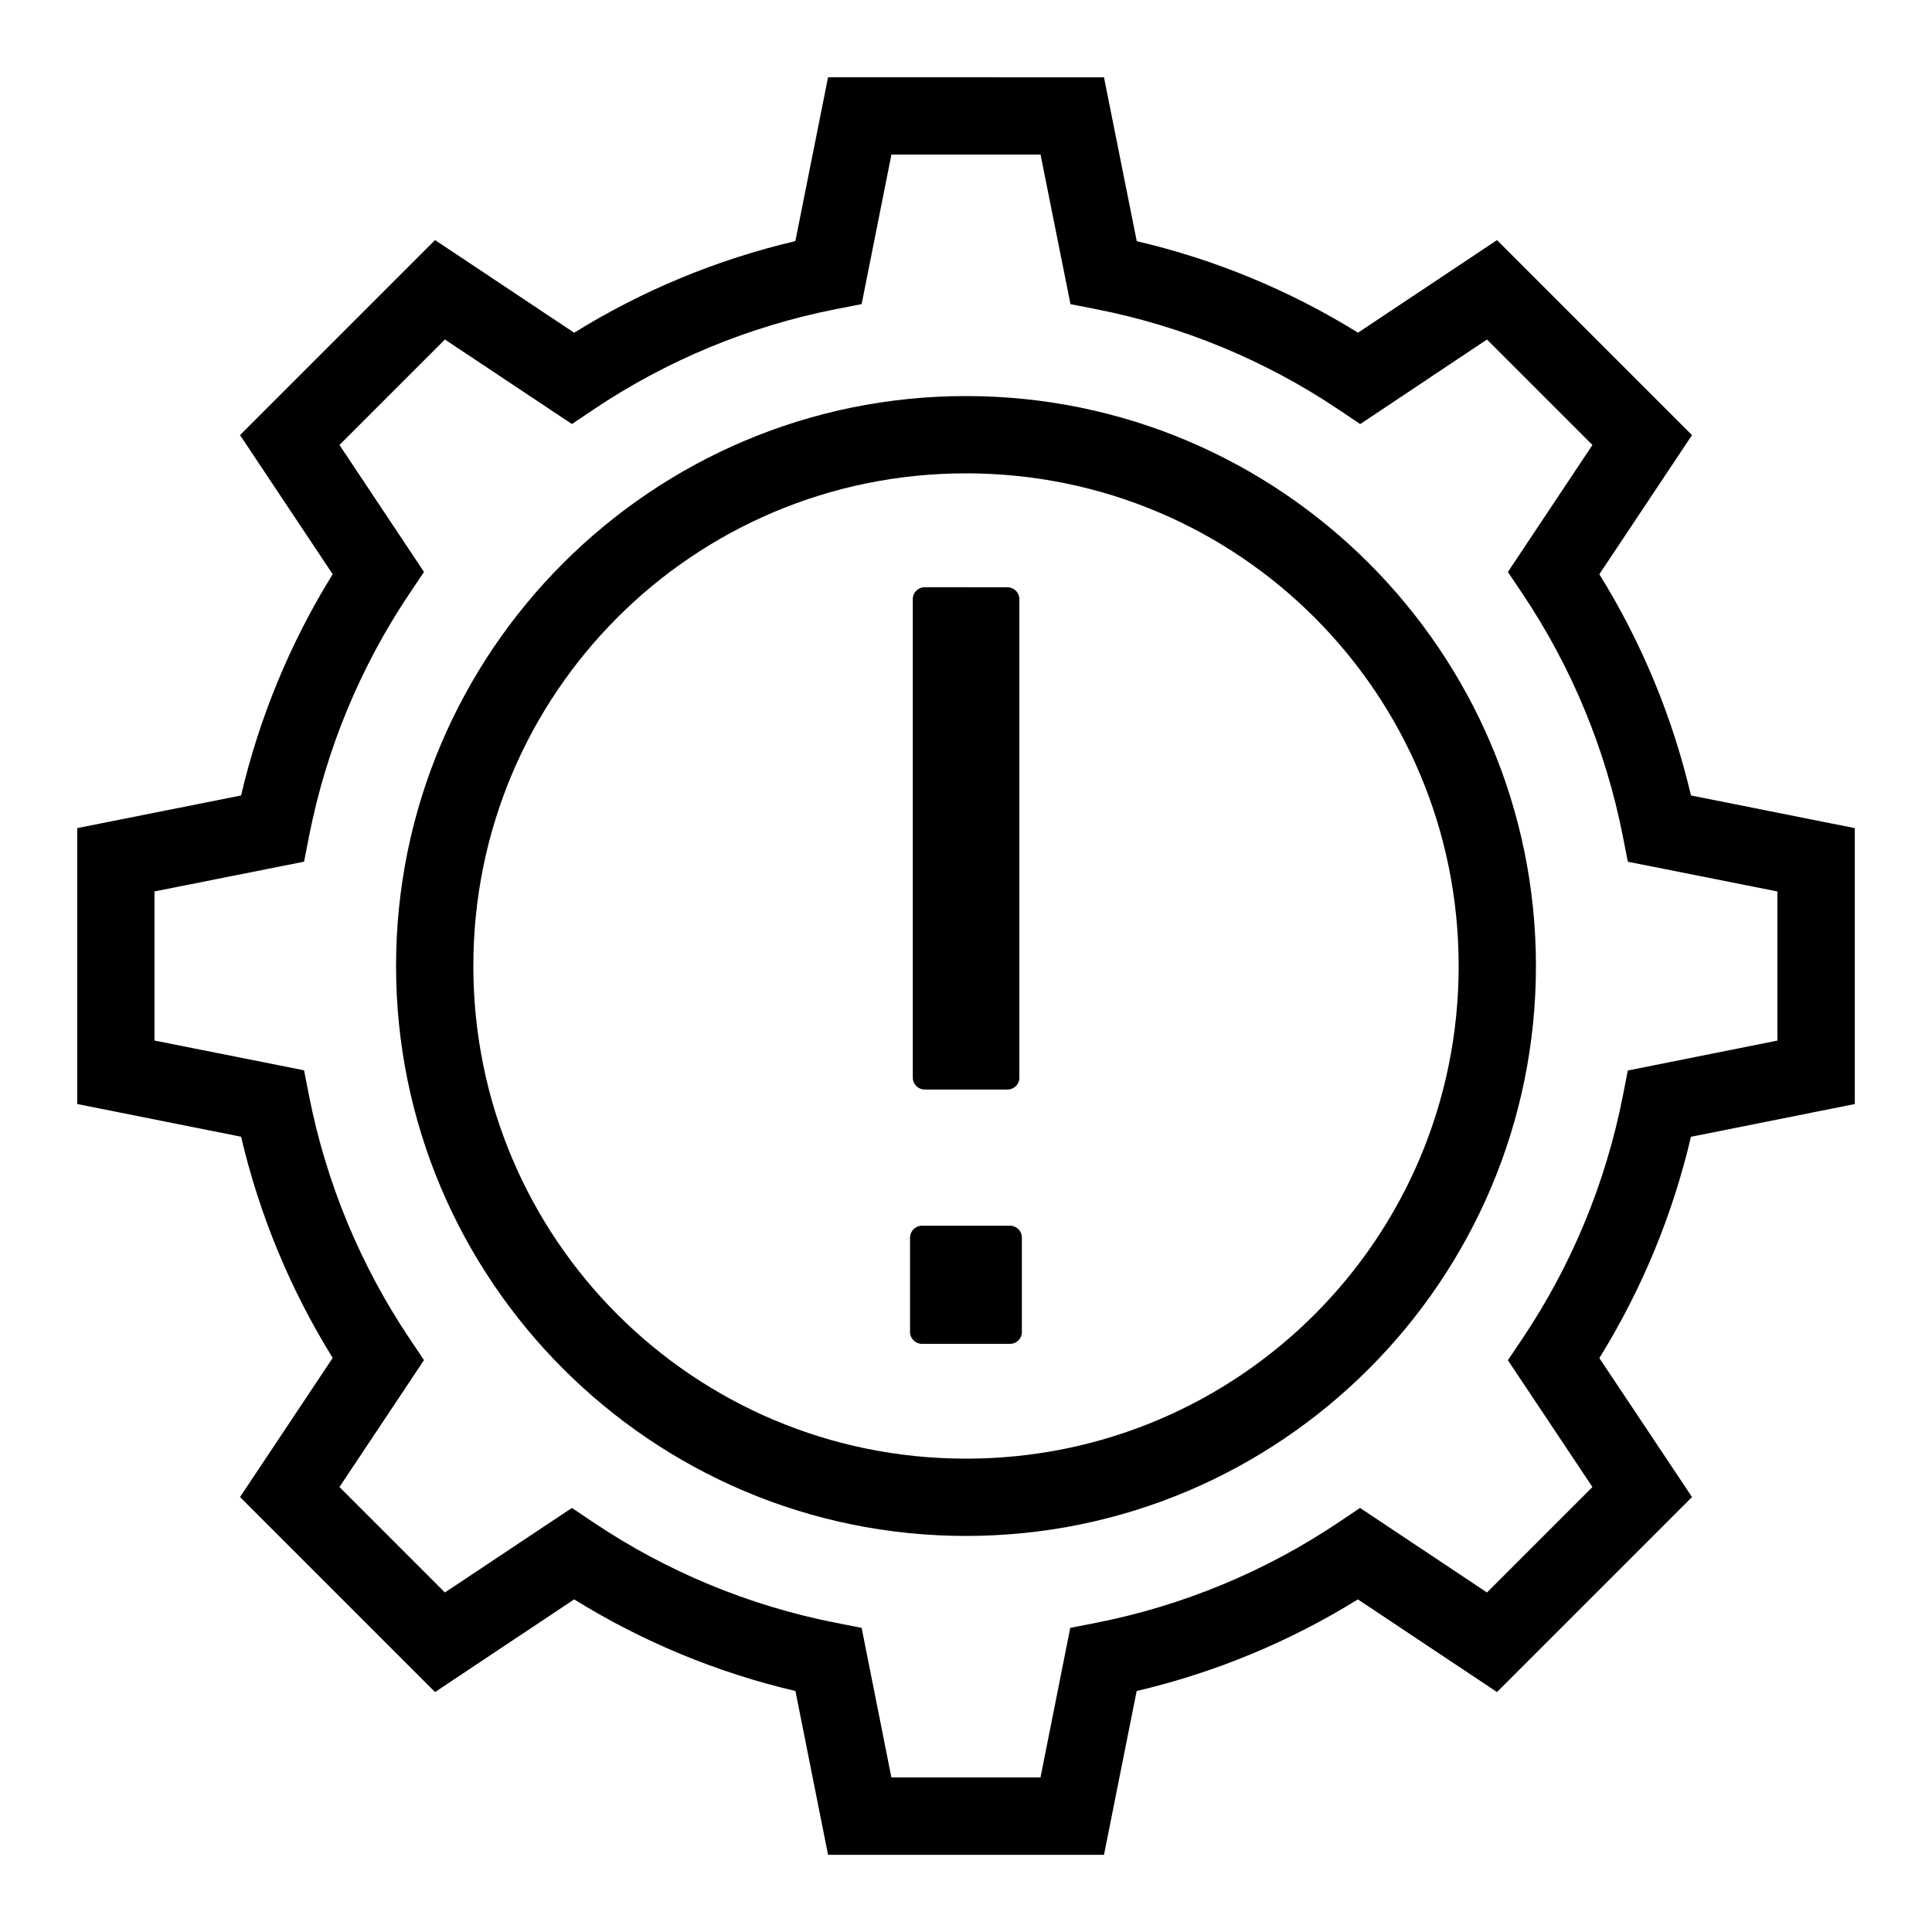 <svg version="1.1"
  xmlns="http://www.w3.org/2000/svg"
  xmlns:xlink="http://www.w3.org/1999/xlink" width="300" height="300" viewBox="0,0,256,256">
  <g fill="#000000" fill-rule="nonzero" stroke="none" stroke-width="1" stroke-linecap="butt" stroke-linejoin="miter" stroke-miterlimit="10" stroke-dasharray="" stroke-dashoffset="0" font-family="none" font-weight="none" font-size="none" text-anchor="none" style="mix-blend-mode: normal">
    <g transform="scale(5.12,5.12)">
      <path d="M21.43,2l-0.846,4.24c-2.027,0.476 -3.955,1.274 -5.725,2.371l-3.6,-2.398l-5.047,5.047l2.398,3.6c-1.097,1.771 -1.895,3.698 -2.371,5.727l-4.24,0.844v7.141l4.24,0.846c0.476,2.027 1.274,3.954 2.371,5.725l-2.398,3.6l5.047,5.047l3.6,-2.398c1.771,1.097 3.698,1.895 5.727,2.371l0.844,4.24h7.141l0.846,-4.24c2.027,-0.476 3.954,-1.274 5.725,-2.371l3.6,2.398l5.047,-5.047l-2.398,-3.596c1.097,-1.771 1.895,-3.699 2.371,-5.727l4.24,-0.848v-0.82v-6.32l-4.24,-0.846c-0.476,-2.027 -1.274,-3.955 -2.371,-5.725l2.398,-3.6l-5.047,-5.047l-3.596,2.396c-1.771,-1.097 -3.699,-1.894 -5.727,-2.369l-0.848,-4.24zM23.07,4h3.859l0.775,3.871l0.656,0.129c2.248,0.441 4.386,1.325 6.287,2.602l0.555,0.373l3.281,-2.188l2.729,2.729l-2.188,3.287l0.373,0.555c1.276,1.901 2.16,4.038 2.602,6.285l0.129,0.658l3.871,0.77v3.859l-3.871,0.775l-0.129,0.656c-0.441,2.248 -1.325,4.385 -2.602,6.287l-0.373,0.555l2.188,3.281l-2.729,2.729l-3.285,-2.188l-0.555,0.373c-1.902,1.276 -4.04,2.161 -6.287,2.602l-0.658,0.129l-0.77,3.871h-3.859l-0.77,-3.871l-0.658,-0.129c-2.248,-0.441 -4.383,-1.325 -6.285,-2.602l-0.555,-0.373l-3.287,2.188l-2.729,-2.729l2.188,-3.285l-0.373,-0.555c-1.276,-1.902 -2.161,-4.04 -2.602,-6.287l-0.129,-0.658l-3.871,-0.77v-3.859l3.871,-0.77l0.129,-0.658c0.441,-2.248 1.325,-4.383 2.602,-6.285l0.373,-0.555l-2.188,-3.287l2.729,-2.729l3.287,2.188l0.555,-0.373c1.901,-1.277 4.038,-2.161 6.285,-2.602l0.658,-0.129zM25,10.25c-8.134,0 -14.75,6.616 -14.75,14.75c0,8.134 6.616,14.75 14.75,14.75c8.134,0 14.75,-6.616 14.75,-14.75c0,-8.134 -6.616,-14.75 -14.75,-14.75zM25,12.25c7.053,0 12.75,5.697 12.75,12.75c0,7.053 -5.697,12.75 -12.75,12.75c-7.053,0 -12.75,-5.697 -12.75,-12.75c0,-7.053 5.697,-12.75 12.75,-12.75zM23.926,15.197c-0.084,0.002 -0.164,0.038 -0.221,0.1c-0.057,0.062 -0.087,0.144 -0.082,0.228v12.344c-0.005,0.089 0.028,0.176 0.091,0.238c0.063,0.063 0.15,0.095 0.239,0.09h2.1c0.089,0.005 0.175,-0.028 0.238,-0.09c0.063,-0.063 0.096,-0.149 0.09,-0.238v-12.34c0.006,-0.089 -0.027,-0.176 -0.089,-0.239c-0.063,-0.063 -0.15,-0.096 -0.239,-0.091l-2.1,-0.002c-0.009,-0 -0.018,-0 -0.027,0zM23.855,31.721c-0.084,0.002 -0.164,0.039 -0.221,0.101c-0.057,0.062 -0.086,0.145 -0.082,0.229v2.398c-0.005,0.089 0.028,0.176 0.091,0.239c0.063,0.063 0.15,0.096 0.239,0.091h2.236c0.089,0.005 0.176,-0.028 0.239,-0.091c0.063,-0.063 0.095,-0.15 0.089,-0.239v-2.398c0.006,-0.089 -0.027,-0.176 -0.089,-0.239c-0.063,-0.063 -0.15,-0.096 -0.239,-0.091h-2.236c-0.009,-0 -0.018,-0 -0.027,0z"></path>
    </g>
  </g>
</svg>